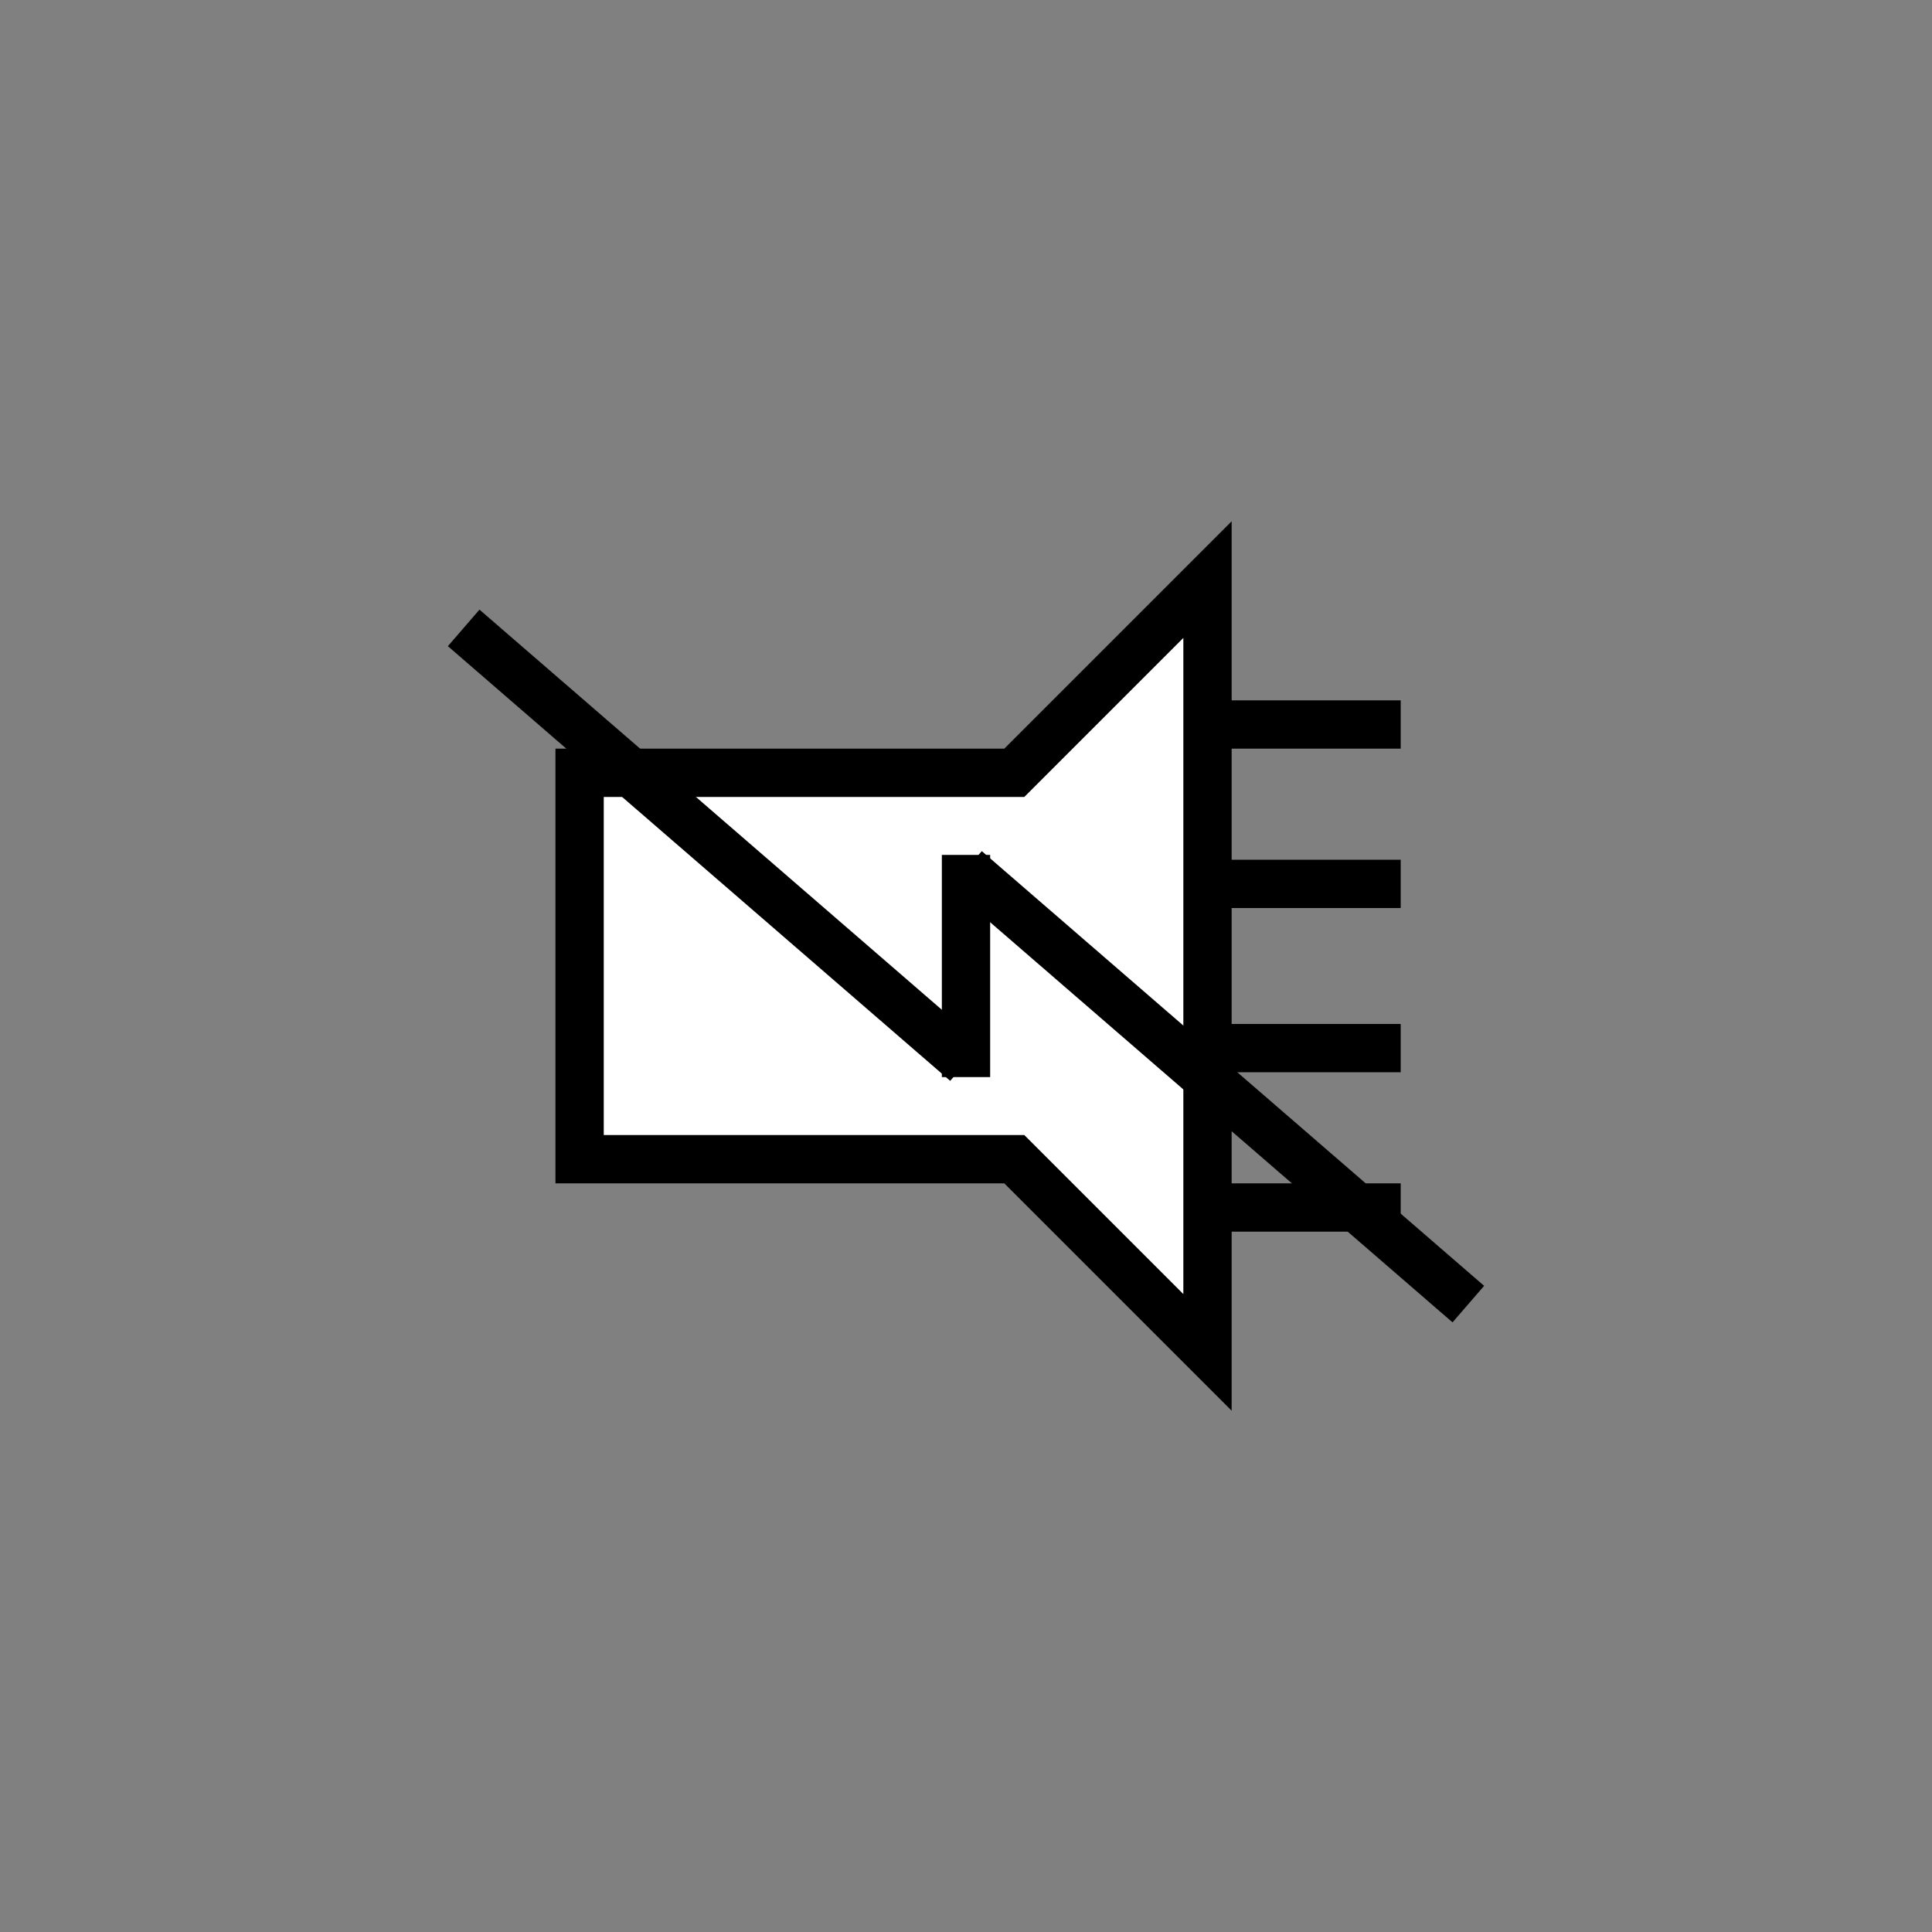 <svg xmlns:xlink="http://www.w3.org/1999/xlink" width="400" height="400" viewBox="0 0 400 400"><rect x="0" y="0" width="400" height="400" fill="#808080" stroke="none"/><polyline points="120 160 120 240 210 240 250 280 250 120 210 160 120 160 120 240" style="fill:#fff;stroke:#000;stroke-width:10"/><line style="stroke:#000;stroke-width:10" x1="250" x2="290" y1="217" y2="217"/><line style="stroke:#000;stroke-width:10" x1="250" x2="290" y1="183" y2="183"/><line style="stroke:#000;stroke-width:10" x1="250" x2="290" y1="150" y2="150" transform="translate(270 150) scale(1 1) translate(-270 -150)"/><line style="stroke:#000;stroke-width:10" x1="250" x2="290" y1="250" y2="250"/><line style="stroke:#000;stroke-width:10" x1="96" x2="200" y1="130" y2="220"/><line style="stroke:#000;stroke-width:10" x1="200" x2="304" y1="180" y2="270"/><line style="stroke:#000;stroke-width:10" x1="200" x2="200" y1="177" y2="223"/></svg>